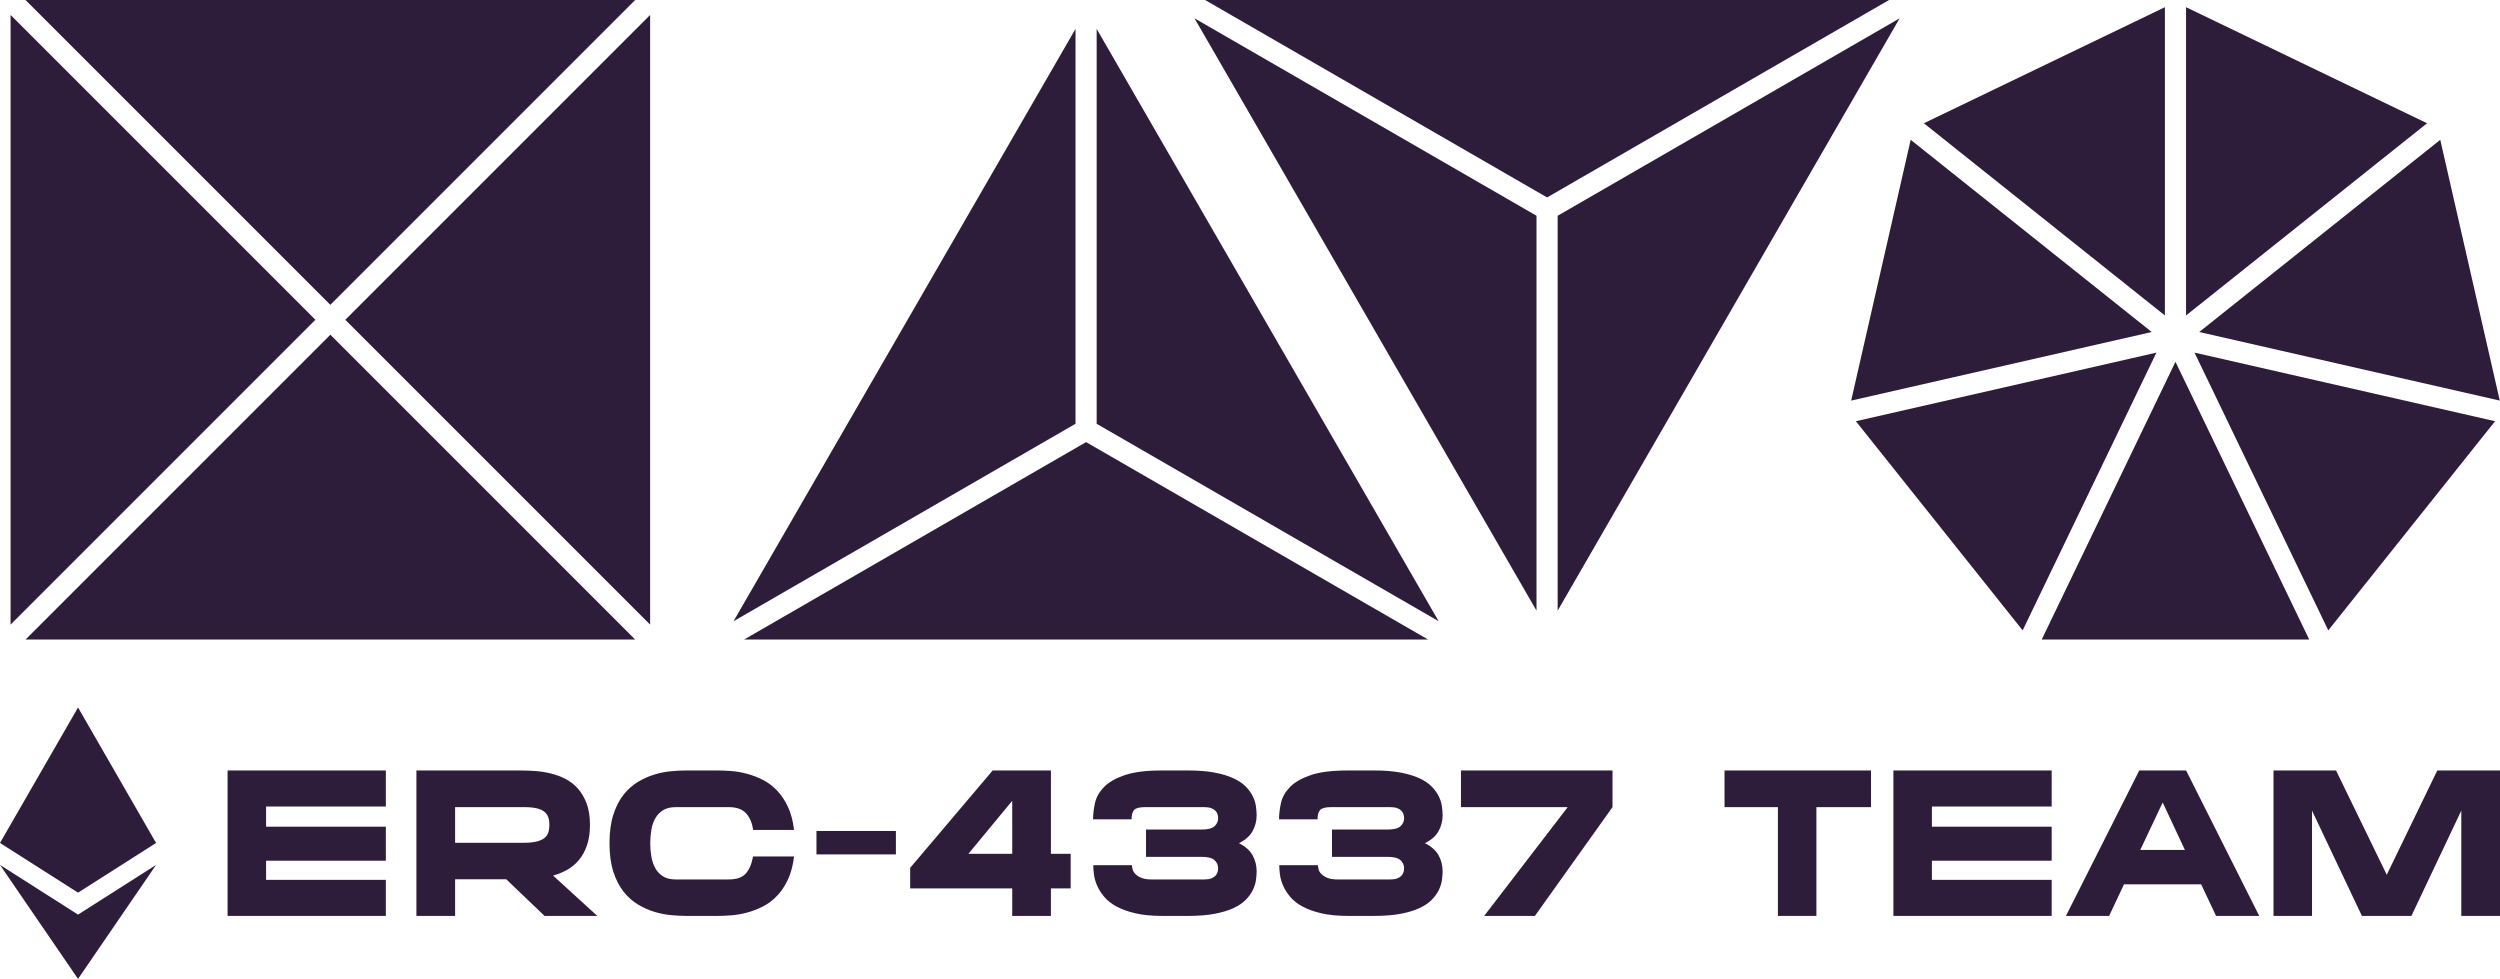 <?xml version="1.0" encoding="UTF-8"?>
<svg xmlns="http://www.w3.org/2000/svg" viewBox="0 0 472.861 185.155">
  <defs>
    <style>
      .cls-1 {
        mix-blend-mode: multiply;
      }

      .cls-2 {
        isolation: isolate;
      }

      .cls-3 {
        fill: #2e1d3a;
        stroke-width: 0px;
      }
    </style>
  </defs>
  <g class="cls-2">
    <g id="Layer_1" data-name="Layer 1">
      <g class="cls-1">
        <g>
          <g>
            <g>
              <polygon class="cls-3" points="0 163.595 14.76 185.155 29.519 163.595 14.76 172.995 0 163.595"/>
              <polygon class="cls-3" points="29.519 159.439 14.76 133.815 0 159.439 14.76 168.84 29.519 159.439"/>
            </g>
            <g>
              <path class="cls-3" d="m72.981,145.731v6.819h-22.654v3.814h22.654v6.434h-22.654v3.622h22.654v6.819h-29.936v-27.509h29.936Z"/>
              <path class="cls-3" d="m111.587,156.018c0,1.516-.192,2.819-.578,3.911-.385,1.092-.898,2.017-1.541,2.774-.642.758-1.381,1.368-2.215,1.83-.835.462-1.715.822-2.64,1.079l8.361,7.629h-9.979l-7.243-6.935h-9.67v6.935h-7.32v-27.509h19.688c.821,0,1.721.032,2.697.096.976.064,1.951.212,2.928.443.976.231,1.913.572,2.812,1.021.898.45,1.695,1.059,2.389,1.83.693.771,1.252,1.714,1.676,2.832s.636,2.472.636,4.065Zm-25.505,3.39h12.983c.976,0,1.778-.077,2.408-.231.629-.154,1.123-.372,1.483-.655.359-.282.609-.636.751-1.059.141-.424.212-.906.212-1.445s-.071-1.014-.212-1.426c-.142-.411-.392-.764-.751-1.06-.36-.295-.854-.513-1.483-.655-.63-.141-1.433-.212-2.408-.212h-12.983v6.742Z"/>
              <path class="cls-3" d="m127.807,152.666c-.977,0-1.772.193-2.389.578-.617.385-1.105.893-1.465,1.522-.359.63-.61,1.355-.751,2.177-.142.822-.212,1.67-.212,2.543s.07,1.721.212,2.543c.141.822.392,1.554.751,2.196.359.642.848,1.156,1.465,1.541.616.385,1.412.578,2.389.578h10.017c1.465,0,2.53-.359,3.198-1.079.668-.719,1.143-1.811,1.426-3.275h7.744c-.206,1.721-.598,3.192-1.176,4.411-.577,1.22-1.271,2.248-2.08,3.082-.81.835-1.695,1.497-2.658,1.984-.964.488-1.946.867-2.947,1.137-1.002.27-1.979.443-2.929.52-.95.077-1.811.115-2.581.115h-6.011c-.822,0-1.753-.045-2.793-.135-1.04-.09-2.1-.295-3.179-.616-1.079-.321-2.126-.783-3.14-1.387-1.016-.603-1.927-1.412-2.735-2.427-.81-1.014-1.458-2.273-1.946-3.776-.488-1.503-.731-3.307-.731-5.413s.243-3.911.731-5.413,1.137-2.761,1.946-3.776c.809-1.014,1.72-1.823,2.735-2.427,1.014-.603,2.061-1.066,3.14-1.387,1.079-.321,2.139-.526,3.179-.616,1.04-.09,1.971-.135,2.793-.135h6.011c.771,0,1.631.039,2.581.116s1.927.25,2.929.52c1.001.27,1.983.649,2.947,1.136.963.488,1.849,1.15,2.658,1.984.809.835,1.503,1.863,2.08,3.082.578,1.22.97,2.691,1.176,4.411h-7.744c-.181-1.335-.63-2.389-1.349-3.159-.72-.771-1.811-1.156-3.275-1.156h-10.017Z"/>
              <path class="cls-3" d="m154.43,157.174h15.025v4.431h-15.025v-4.431Z"/>
              <path class="cls-3" d="m198.774,161.489h3.737v6.55h-3.737v5.201h-7.32v-5.201h-19.302v-3.891l15.604-18.416h11.019v15.758Zm-7.32-10.017l-8.283,10.017h8.283v-10.017Z"/>
              <path class="cls-3" d="m237.687,154.207c0,1.053-.25,2.042-.751,2.967s-1.368,1.695-2.601,2.312c1.232.616,2.1,1.387,2.601,2.312s.751,1.926.751,3.005c0,.514-.045,1.079-.135,1.695s-.289,1.24-.597,1.869c-.309.63-.752,1.24-1.33,1.83-.577.591-1.348,1.111-2.312,1.56-.963.45-2.145.809-3.544,1.079-1.4.27-3.089.405-5.066.405h-4.894c-1.979,0-3.673-.167-5.086-.501-1.412-.333-2.601-.764-3.563-1.291-.963-.526-1.733-1.137-2.312-1.83s-1.021-1.393-1.329-2.1c-.309-.706-.508-1.4-.598-2.081-.09-.68-.135-1.277-.135-1.792h7.32c0,.206.039.462.115.771.077.308.251.604.521.886.27.283.648.527,1.137.732.487.206,1.13.308,1.927.308h10.017c.514,0,.938-.064,1.271-.193.334-.128.598-.295.79-.501.192-.205.327-.43.404-.674.077-.244.116-.494.116-.751,0-.591-.226-1.098-.675-1.522s-1.278-.636-2.485-.636h-10.479v-5.163h10.479c1.207,0,2.036-.212,2.485-.636s.675-.918.675-1.483c0-.256-.039-.514-.116-.771-.077-.256-.212-.482-.404-.674s-.456-.353-.79-.482c-.334-.128-.758-.193-1.271-.193h-11.211c-1.079,0-1.779.18-2.101.539-.321.36-.481.951-.481,1.772h-7.281c0-.976.121-2.01.365-3.102.244-1.091.81-2.093,1.695-3.005.887-.911,2.189-1.663,3.911-2.254,1.721-.591,4.058-.886,7.012-.886h4.971c1.978,0,3.666.135,5.066.405,1.399.27,2.581.63,3.544,1.079.964.45,1.734.97,2.312,1.56.578.591,1.021,1.201,1.33,1.83.308.63.507,1.259.597,1.888.09.63.135,1.201.135,1.715Z"/>
              <path class="cls-3" d="m272.864,154.207c0,1.053-.25,2.042-.751,2.967s-1.368,1.695-2.601,2.312c1.232.616,2.1,1.387,2.601,2.312s.751,1.926.751,3.005c0,.514-.045,1.079-.135,1.695s-.289,1.24-.597,1.869c-.309.63-.752,1.24-1.33,1.83-.577.591-1.348,1.111-2.312,1.56-.963.45-2.145.809-3.544,1.079-1.4.27-3.089.405-5.066.405h-4.894c-1.979,0-3.673-.167-5.086-.501-1.412-.333-2.601-.764-3.563-1.291-.963-.526-1.733-1.137-2.312-1.83s-1.021-1.393-1.329-2.1c-.309-.706-.508-1.4-.598-2.081-.09-.68-.135-1.277-.135-1.792h7.32c0,.206.039.462.115.771.077.308.251.604.521.886.27.283.648.527,1.137.732.487.206,1.13.308,1.927.308h10.017c.514,0,.938-.064,1.271-.193.334-.128.598-.295.79-.501.192-.205.327-.43.404-.674.077-.244.116-.494.116-.751,0-.591-.226-1.098-.675-1.522s-1.278-.636-2.485-.636h-10.479v-5.163h10.479c1.207,0,2.036-.212,2.485-.636s.675-.918.675-1.483c0-.256-.039-.514-.116-.771-.077-.256-.212-.482-.404-.674s-.456-.353-.79-.482c-.334-.128-.758-.193-1.271-.193h-11.211c-1.079,0-1.779.18-2.101.539-.321.36-.481.951-.481,1.772h-7.281c0-.976.121-2.01.365-3.102.244-1.091.81-2.093,1.695-3.005.887-.911,2.189-1.663,3.911-2.254,1.721-.591,4.058-.886,7.012-.886h4.971c1.978,0,3.666.135,5.066.405,1.399.27,2.581.63,3.544,1.079.964.45,1.734.97,2.312,1.56.578.591,1.021,1.201,1.33,1.83.308.63.507,1.259.597,1.888.09.63.135,1.201.135,1.715Z"/>
              <path class="cls-3" d="m276.332,145.731h28.664v6.935l-14.679,20.574h-9.594l15.797-20.574h-20.188v-6.935Z"/>
              <path class="cls-3" d="m326.187,145.731h27.701v6.935h-10.325v20.574h-7.282v-20.574h-10.094v-6.935Z"/>
              <path class="cls-3" d="m388.062,145.731v6.819h-22.654v3.814h22.654v6.434h-22.654v3.622h22.654v6.819h-29.936v-27.509h29.936Z"/>
              <path class="cls-3" d="m413.49,145.731l13.831,27.509h-8.168l-2.812-5.972h-14.602l-2.812,5.972h-8.168l13.87-27.509h8.861Zm-.231,15.026l-4.199-8.977-4.238,8.977h8.438Z"/>
              <path class="cls-3" d="m460.995,145.731h11.866v27.509h-7.32v-19.919l-9.439,19.919h-9.362l-9.439-19.919v19.919h-7.281v-27.509h11.828l9.593,19.726,9.556-19.726Z"/>
            </g>
          </g>
          <g>
            <polygon class="cls-3" points="409.478 59.669 409.478 1.36 363.89 23.314 409.478 59.669"/>
            <polygon class="cls-3" points="351.027 79.671 382.575 119.231 407.874 66.696 351.027 79.671"/>
            <polygon class="cls-3" points="436.777 120.967 411.478 68.432 386.179 120.967 436.777 120.967"/>
            <polygon class="cls-3" points="472.819 75.772 461.56 26.442 415.972 62.797 472.819 75.772"/>
            <polygon class="cls-3" points="415.082 66.696 440.381 119.231 471.929 79.671 415.082 66.696"/>
            <polygon class="cls-3" points="413.478 1.36 413.478 59.669 459.066 23.314 413.478 1.36"/>
            <polygon class="cls-3" points="361.396 26.442 350.137 75.772 406.984 62.797 361.396 26.442"/>
            <polygon class="cls-3" points="270.113 120.967 205.427 83.621 140.742 120.967 270.113 120.967"/>
            <polygon class="cls-3" points="207.427 5.464 207.427 80.156 272.113 117.502 207.427 5.464"/>
            <polygon class="cls-3" points="203.427 80.156 203.427 5.464 138.742 117.502 203.427 80.156"/>
            <polygon class="cls-3" points="227.936 0 292.622 37.346 357.307 0 227.936 0"/>
            <polygon class="cls-3" points="290.622 115.502 290.622 40.81 225.936 3.464 290.622 115.502"/>
            <polygon class="cls-3" points="294.622 40.81 294.622 115.502 359.307 3.464 294.622 40.81"/>
            <polygon class="cls-3" points="62.484 57.655 120.138 0 4.828 0 62.484 57.655"/>
            <polygon class="cls-3" points="2 2.828 2 118.138 59.655 60.483 2 2.828"/>
            <polygon class="cls-3" points="4.828 120.967 120.138 120.967 62.484 63.312 4.828 120.967"/>
            <polygon class="cls-3" points="122.966 118.138 122.966 2.828 65.312 60.483 122.966 118.138"/>
          </g>
        </g>
      </g>
    </g>
  </g>
</svg>